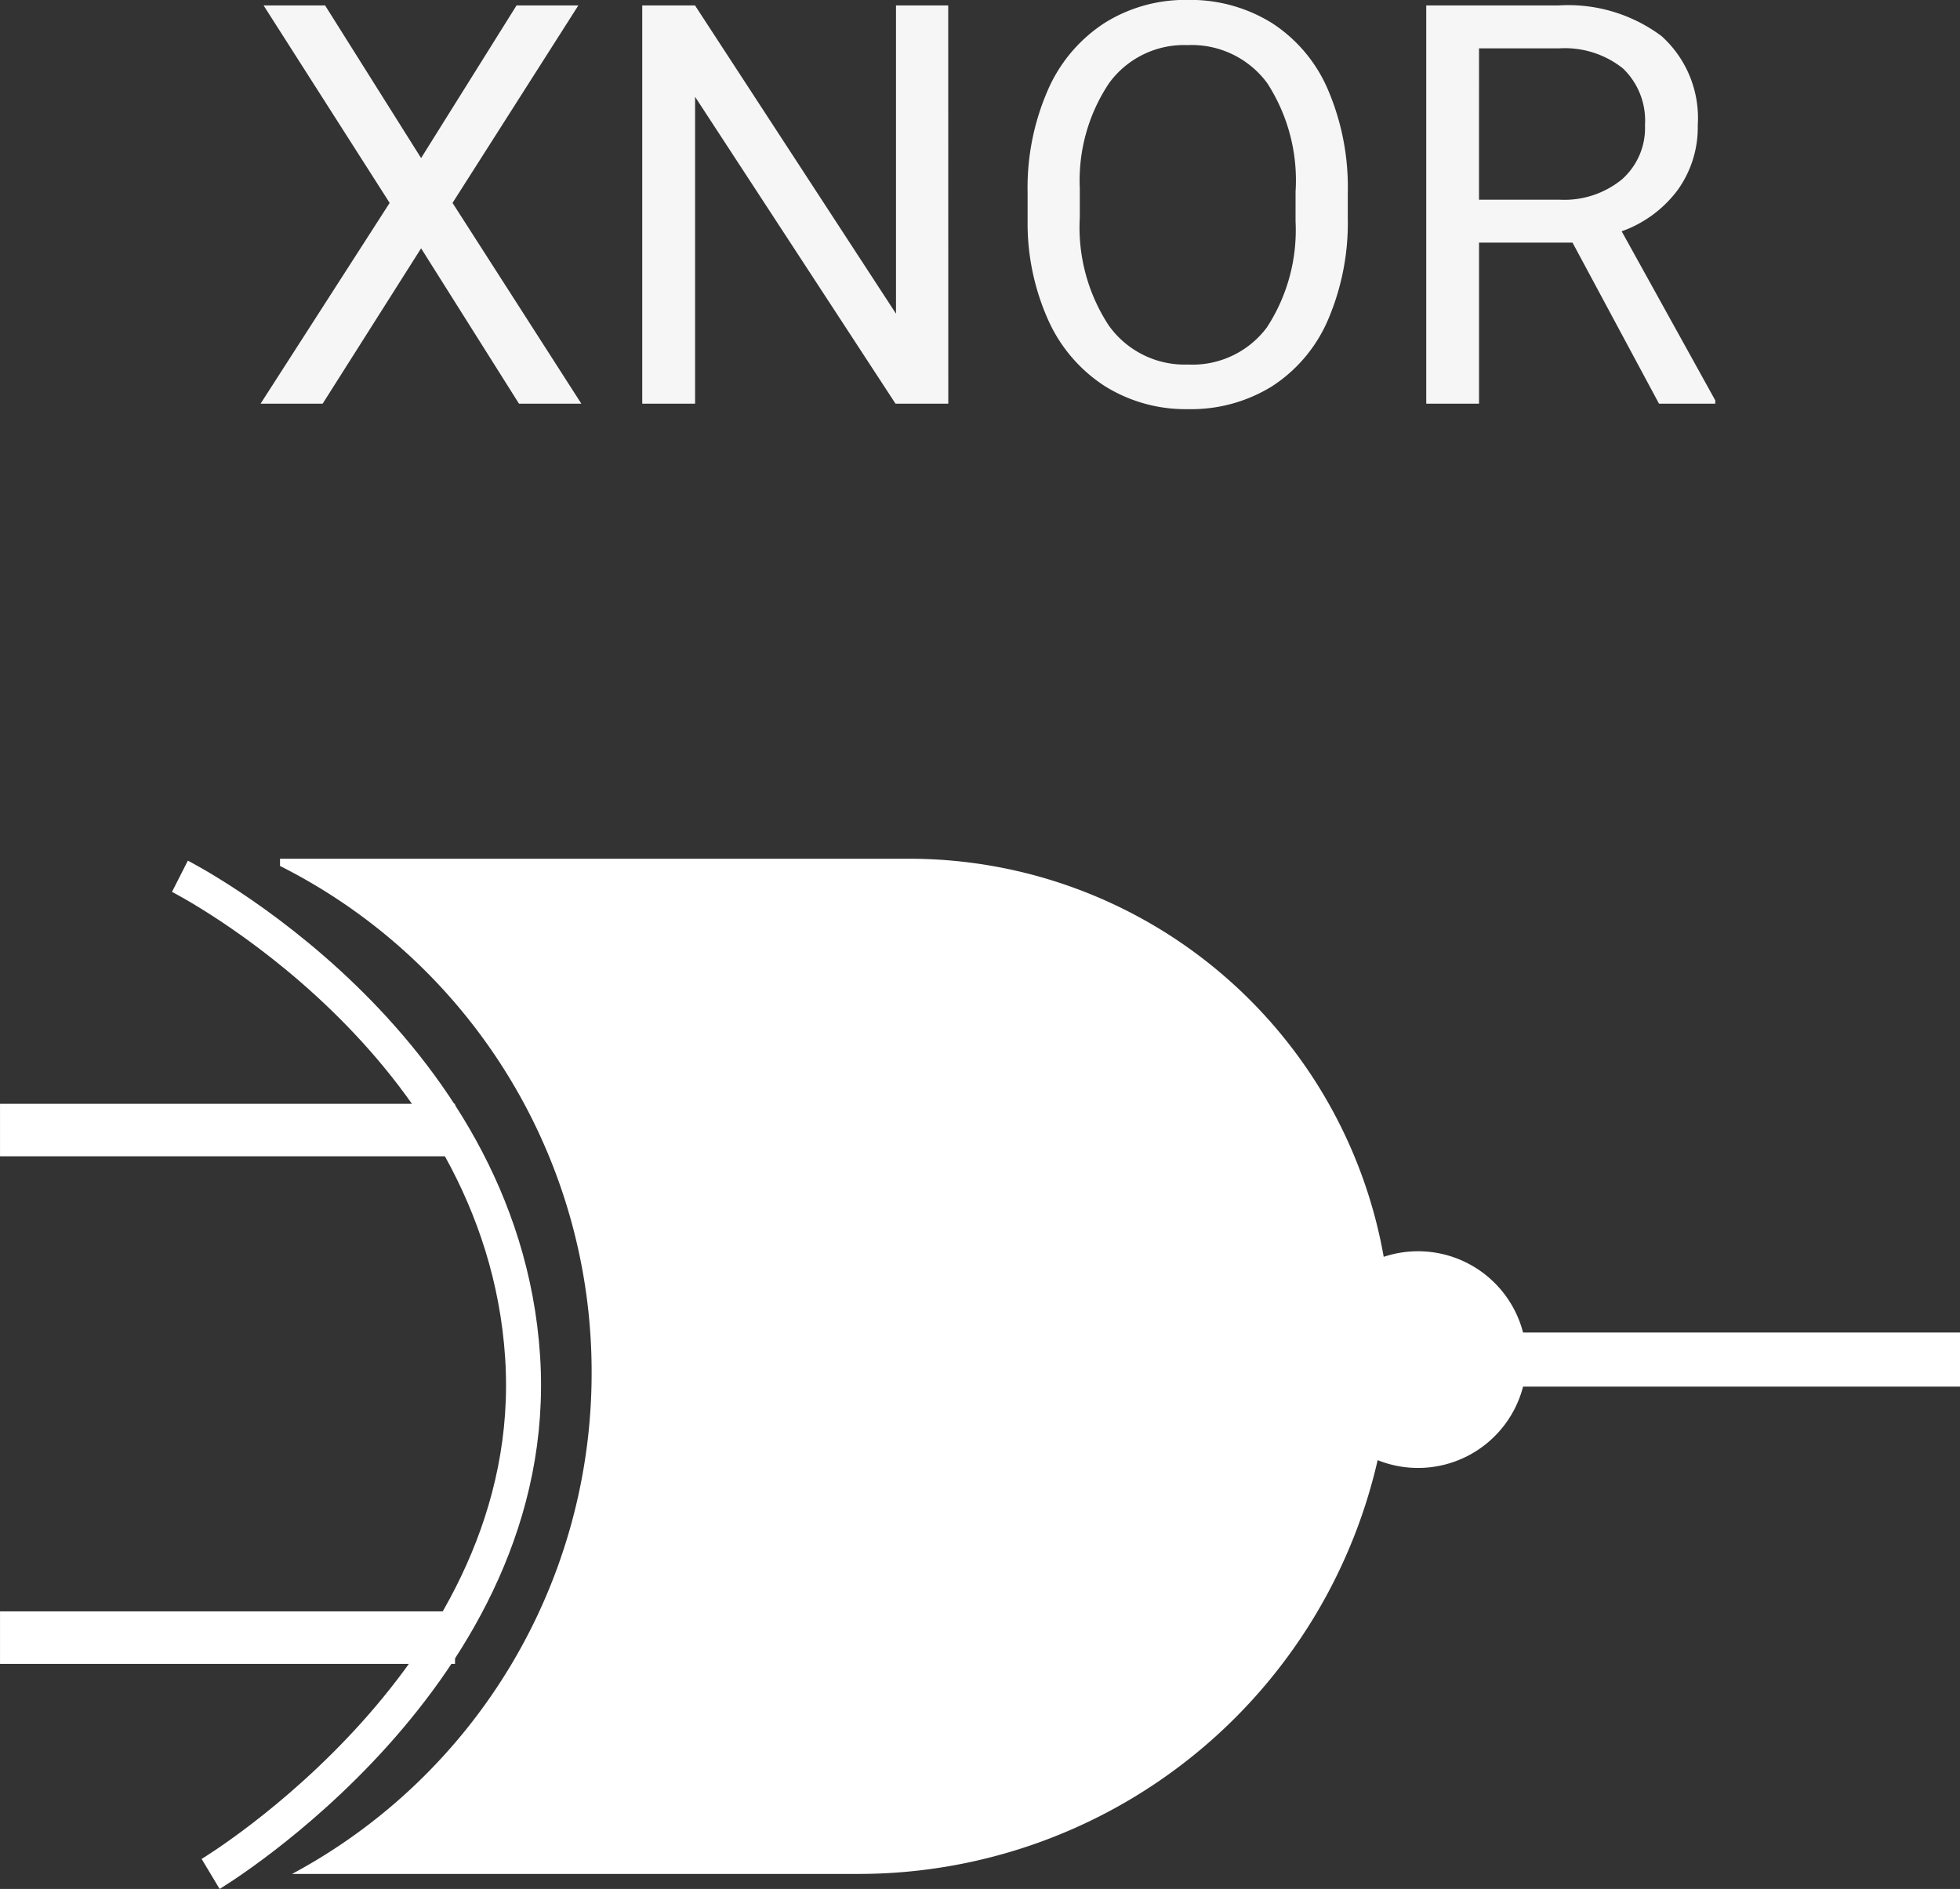 <svg xmlns="http://www.w3.org/2000/svg" width="112" height="107.92" viewBox="0 0 112 107.92">
  <rect x="0" y="0" width="112" height="107.92" fill="#333333" stroke="none"/>
  <g id="Grupo_66055" data-name="Grupo 66055" transform="translate(-1283 -1716.938)">
    <path id="Trazado_110951" data-name="Trazado 110951" d="M10.063-14.031l5.453-8.719h3.531L11.859-11.469,19.219,0H15.656L10.063-8.875,4.438,0H.891L8.266-11.469,1.063-22.75H4.578ZM40.188,0H37.172L25.719-17.531V0H22.7V-22.75h3.016L37.2-5.141V-22.75h2.984ZM63.016-10.641A14.073,14.073,0,0,1,61.891-4.8,8.521,8.521,0,0,1,58.7-1,8.77,8.77,0,0,1,53.891.313a8.7,8.7,0,0,1-4.766-1.32A8.725,8.725,0,0,1,45.9-4.773a13.5,13.5,0,0,1-1.18-5.664v-1.641a13.906,13.906,0,0,1,1.141-5.8,8.694,8.694,0,0,1,3.227-3.852,8.658,8.658,0,0,1,4.773-1.336,8.819,8.819,0,0,1,4.82,1.32,8.506,8.506,0,0,1,3.211,3.828,14.142,14.142,0,0,1,1.125,5.836Zm-2.984-1.469a10.2,10.2,0,0,0-1.625-6.211,5.36,5.36,0,0,0-4.547-2.164,5.3,5.3,0,0,0-4.477,2.164,9.991,9.991,0,0,0-1.68,6.008v1.672a10.215,10.215,0,0,0,1.648,6.164,5.325,5.325,0,0,0,4.539,2.242,5.3,5.3,0,0,0,4.5-2.117,10.157,10.157,0,0,0,1.641-6.07ZM75.859-9.2H70.516V0H67.5V-22.75h7.531A8.914,8.914,0,0,1,80.945-21a6.3,6.3,0,0,1,2.07,5.094,6.125,6.125,0,0,1-1.148,3.7,6.856,6.856,0,0,1-3.2,2.359L84.016-.187V0H80.8Zm-5.344-2.453h4.609a5.2,5.2,0,0,0,3.555-1.158,3.917,3.917,0,0,0,1.32-3.1,4.125,4.125,0,0,0-1.258-3.24A5.326,5.326,0,0,0,75.109-20.3H70.516Z" transform="translate(1297 1740)" fill="#f6f6f6"/>
    <g id="Grupo_59133" data-name="Grupo 59133" transform="translate(16.758 -27.875)">
      <path id="Unión_11" data-name="Unión 11" d="M.689,58A32.462,32.462,0,0,0,17.806,29.387,32.352,32.352,0,0,0,0,.412V0H35.933A27.539,27.539,0,0,1,63.068,22.744a6.2,6.2,0,0,1,7.963,4.323H96V30.16H71.031a6.2,6.2,0,0,1-8.309,4.2A30.43,30.43,0,0,1,33.034,58Z" transform="translate(1282.243 1793.875)" fill="#fff"/>
      <g id="Grupo_59132" data-name="Grupo 59132" transform="translate(1266.243 1794.877)">
        <path id="Trazado_106597" data-name="Trazado 106597" d="M-6772-9905s18.416,9.353,19.584,27.476-17.83,29.522-17.83,29.522" transform="translate(6782.28 9905)" fill="none" stroke="#fff" stroke-width="2"/>
        <rect id="Rectángulo_9159" data-name="Rectángulo 9159" width="26" height="3" transform="translate(0 12.998)" fill="#fff"/>
        <rect id="Rectángulo_9160" data-name="Rectángulo 9160" width="26" height="3" transform="translate(0 41.998)" fill="#fff"/>
      </g>
    </g>
  </g>
</svg>
